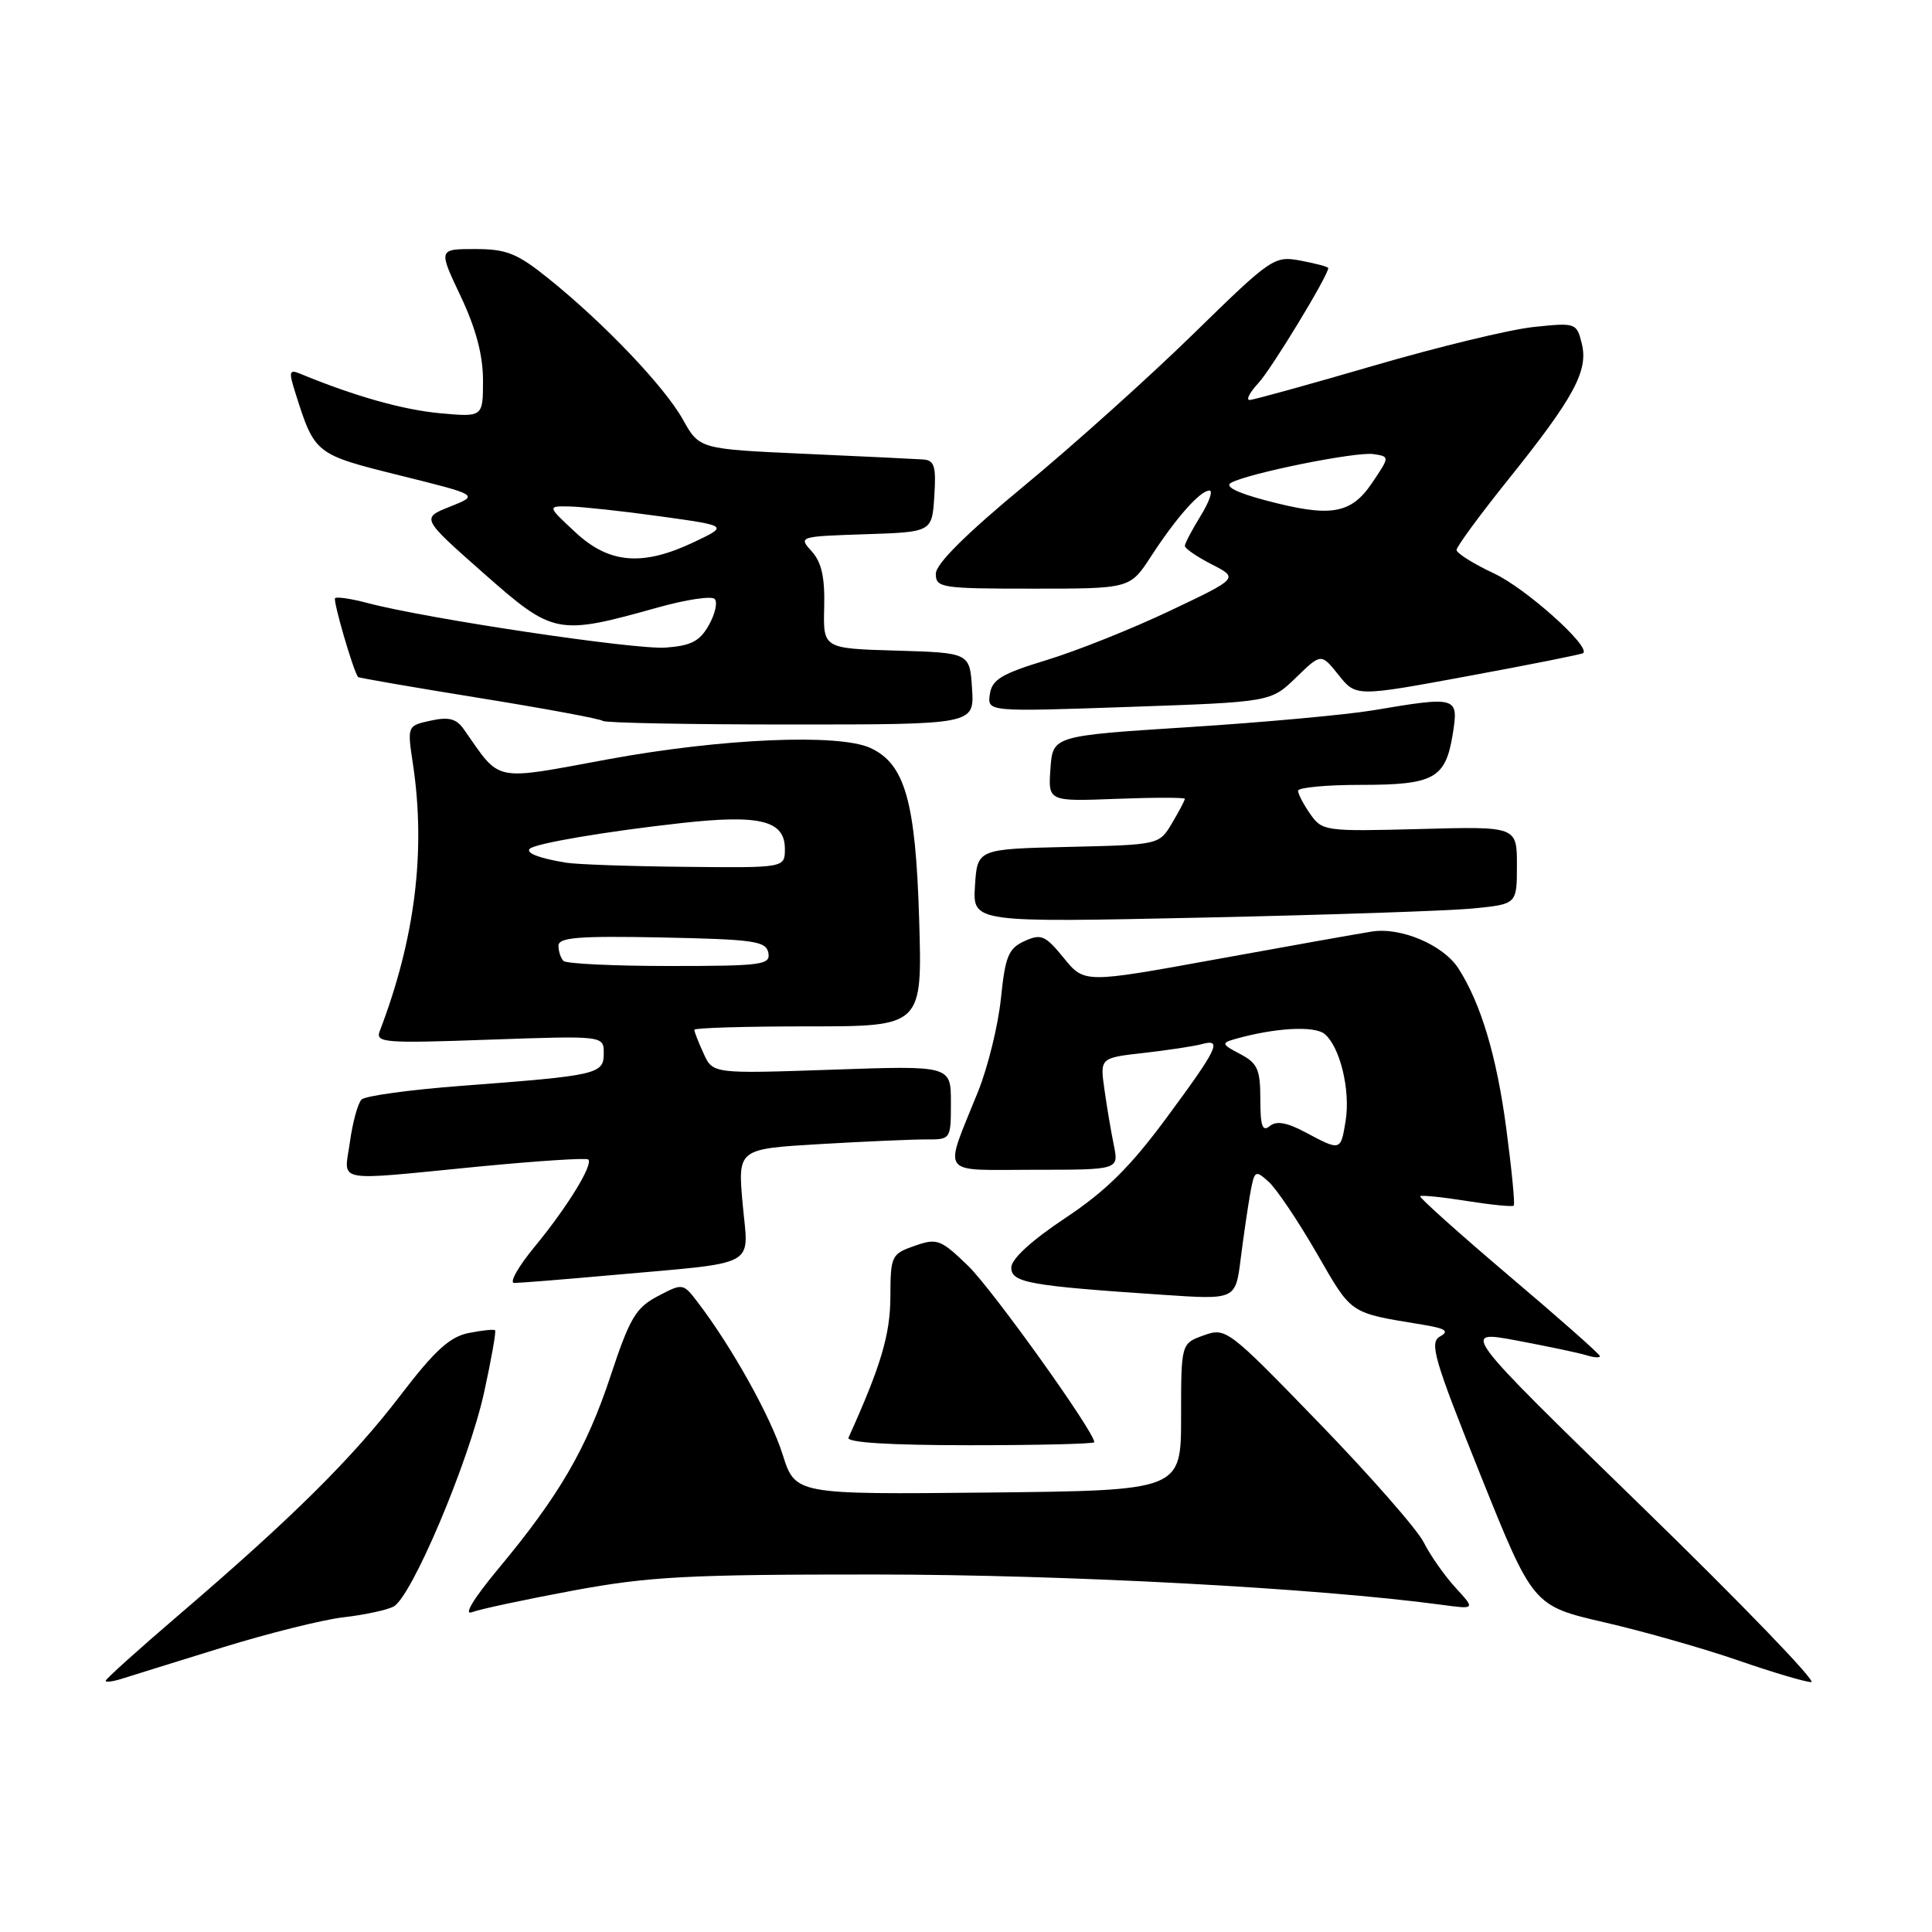 <?xml version="1.0" encoding="UTF-8" standalone="no"?>
<!DOCTYPE svg PUBLIC "-//W3C//DTD SVG 1.1//EN" "http://www.w3.org/Graphics/SVG/1.1/DTD/svg11.dtd" >
<svg xmlns="http://www.w3.org/2000/svg" xmlns:xlink="http://www.w3.org/1999/xlink" version="1.1" viewBox="0 0 256 256">
 <g >
 <path fill="currentColor"
d=" M 29.50 218.29 C 35.55 216.42 42.75 214.62 45.50 214.30 C 48.25 213.99 51.23 213.35 52.13 212.89 C 54.52 211.67 62.11 193.74 64.14 184.53 C 65.10 180.14 65.76 176.43 65.60 176.27 C 65.45 176.11 63.87 176.28 62.10 176.63 C 59.60 177.13 57.59 178.96 53.06 184.89 C 46.70 193.21 38.74 201.10 23.75 213.94 C 18.39 218.53 14.00 222.48 14.00 222.71 C 14.00 222.95 15.01 222.81 16.25 222.41 C 17.49 222.02 23.45 220.16 29.50 218.29 Z  M 217.50 199.58 C 193.50 176.23 193.50 176.23 201.00 177.63 C 205.12 178.41 209.29 179.28 210.25 179.59 C 211.21 179.89 212.00 179.94 212.00 179.70 C 212.00 179.45 206.57 174.65 199.93 169.03 C 193.30 163.40 188.01 158.66 188.18 158.50 C 188.36 158.34 191.15 158.62 194.38 159.14 C 197.62 159.65 200.41 159.93 200.58 159.75 C 200.76 159.57 200.31 154.95 199.58 149.46 C 198.31 139.93 196.24 133.00 193.26 128.34 C 191.27 125.22 185.62 122.81 181.75 123.44 C 179.96 123.72 170.67 125.38 161.09 127.12 C 143.68 130.29 143.68 130.29 140.95 126.93 C 138.50 123.93 137.95 123.70 135.75 124.70 C 133.63 125.67 133.20 126.71 132.63 132.27 C 132.27 135.82 130.91 141.37 129.61 144.61 C 125.01 156.06 124.25 155.00 137.06 155.00 C 148.25 155.00 148.25 155.00 147.59 151.75 C 147.22 149.96 146.66 146.63 146.34 144.34 C 145.75 140.17 145.75 140.17 151.63 139.51 C 154.86 139.14 158.29 138.62 159.25 138.35 C 162.01 137.59 161.37 138.92 154.59 148.09 C 149.77 154.62 146.54 157.82 141.12 161.42 C 136.67 164.38 134.00 166.83 134.00 167.96 C 134.00 169.96 136.35 170.38 154.11 171.57 C 163.71 172.22 163.71 172.22 164.39 166.86 C 164.76 163.91 165.33 160.02 165.65 158.20 C 166.22 155.05 166.32 154.98 168.12 156.61 C 169.16 157.55 172.02 161.81 174.48 166.07 C 179.20 174.25 178.69 173.91 188.47 175.52 C 191.57 176.03 192.08 176.38 190.81 177.09 C 189.37 177.89 190.01 180.08 196.15 195.39 C 203.13 212.78 203.13 212.78 212.60 214.97 C 217.80 216.17 225.76 218.44 230.28 220.00 C 234.80 221.57 239.18 222.87 240.00 222.89 C 240.82 222.91 230.70 212.42 217.50 199.58 Z  M 75.98 210.75 C 86.03 208.89 91.14 208.62 116.00 208.63 C 141.22 208.64 174.51 210.42 191.00 212.64 C 195.50 213.25 195.50 213.25 192.86 210.37 C 191.41 208.79 189.52 206.09 188.65 204.37 C 187.78 202.64 181.54 195.53 174.78 188.55 C 162.70 176.08 162.45 175.89 159.50 176.94 C 156.50 178.02 156.50 178.02 156.50 187.76 C 156.50 197.50 156.50 197.50 130.94 197.77 C 105.38 198.03 105.38 198.03 103.70 192.72 C 102.12 187.72 96.99 178.51 92.50 172.62 C 90.51 170.01 90.49 170.00 87.16 171.75 C 84.25 173.28 83.45 174.63 80.91 182.30 C 77.71 191.98 74.08 198.21 65.98 207.93 C 62.75 211.82 61.39 214.07 62.54 213.62 C 63.59 213.22 69.64 211.93 75.98 210.75 Z  M 145.00 191.10 C 145.00 189.71 131.49 170.84 128.28 167.73 C 124.63 164.21 124.18 164.04 121.19 165.08 C 118.11 166.16 118.00 166.40 117.98 171.85 C 117.96 176.85 116.72 181.01 112.43 190.50 C 112.14 191.14 117.85 191.50 128.49 191.50 C 137.57 191.50 145.00 191.32 145.00 191.10 Z  M 80.95 168.97 C 100.83 167.19 99.18 168.08 98.41 159.57 C 97.75 152.24 97.75 152.24 108.62 151.60 C 114.61 151.25 120.96 150.97 122.75 150.98 C 125.98 151.00 126.00 150.96 126.00 146.09 C 126.00 141.19 126.00 141.19 110.23 141.74 C 94.45 142.28 94.45 142.28 93.23 139.59 C 92.55 138.12 92.00 136.70 92.00 136.45 C 92.00 136.20 98.80 136.00 107.11 136.00 C 122.22 136.00 122.22 136.00 121.79 121.75 C 121.32 106.16 119.90 101.19 115.31 99.10 C 111.10 97.18 95.61 97.85 80.68 100.59 C 65.09 103.46 66.45 103.74 61.47 96.65 C 60.47 95.22 59.47 94.96 57.06 95.49 C 53.95 96.17 53.95 96.17 54.73 101.33 C 56.44 112.81 54.99 124.43 50.32 136.62 C 49.72 138.17 50.90 138.26 64.84 137.76 C 80.00 137.23 80.00 137.23 80.00 139.57 C 80.00 142.34 79.24 142.51 61.15 143.88 C 54.35 144.39 48.39 145.21 47.91 145.69 C 47.42 146.18 46.73 148.70 46.37 151.29 C 45.61 156.83 43.82 156.49 63.50 154.57 C 71.20 153.83 77.70 153.40 77.95 153.64 C 78.64 154.30 75.13 160.01 70.80 165.25 C 68.65 167.86 67.45 170.00 68.14 170.00 C 68.83 170.00 74.59 169.54 80.95 168.97 Z  M 195.25 120.37 C 201.00 119.80 201.00 119.80 201.00 114.65 C 201.00 109.50 201.00 109.50 188.13 109.85 C 175.60 110.18 175.20 110.13 173.62 107.87 C 172.73 106.60 172.00 105.21 172.00 104.78 C 172.00 104.35 175.74 104.00 180.31 104.00 C 190.04 104.00 191.55 103.16 192.50 97.25 C 193.29 92.30 193.10 92.24 182.00 94.11 C 178.43 94.71 167.40 95.72 157.50 96.35 C 139.50 97.50 139.50 97.50 139.19 101.85 C 138.88 106.20 138.88 106.20 147.94 105.85 C 152.92 105.66 157.00 105.66 157.00 105.85 C 157.00 106.04 156.24 107.49 155.30 109.07 C 153.60 111.94 153.60 111.94 141.55 112.22 C 129.50 112.50 129.50 112.50 129.19 117.37 C 128.88 122.24 128.88 122.24 159.19 121.59 C 175.86 121.23 192.09 120.69 195.25 120.37 Z  M 128.80 91.25 C 128.50 86.50 128.50 86.50 118.78 86.21 C 109.07 85.93 109.07 85.93 109.21 80.49 C 109.31 76.51 108.87 74.51 107.56 73.06 C 105.78 71.10 105.86 71.08 114.63 70.79 C 123.50 70.50 123.50 70.50 123.80 65.75 C 124.06 61.76 123.82 60.98 122.30 60.88 C 121.31 60.81 114.24 60.47 106.59 60.13 C 92.67 59.50 92.67 59.50 90.48 55.58 C 88.04 51.22 80.06 42.84 72.66 36.89 C 68.52 33.56 67.11 33.00 62.95 33.00 C 58.08 33.00 58.08 33.00 61.04 39.25 C 63.06 43.52 64.00 47.05 64.00 50.39 C 64.00 55.28 64.00 55.28 58.25 54.75 C 53.35 54.29 46.96 52.49 39.80 49.53 C 38.30 48.91 38.23 49.20 39.17 52.16 C 41.71 60.17 41.77 60.21 52.99 63.00 C 63.47 65.60 63.47 65.60 59.64 67.13 C 55.81 68.65 55.81 68.65 64.04 75.92 C 73.37 84.15 73.80 84.23 87.22 80.48 C 90.91 79.45 94.27 78.94 94.69 79.36 C 95.11 79.77 94.77 81.33 93.94 82.81 C 92.74 84.96 91.59 85.56 88.21 85.81 C 84.12 86.11 56.46 81.97 48.65 79.89 C 46.53 79.33 44.62 79.05 44.40 79.26 C 44.10 79.57 46.76 88.75 47.44 89.71 C 47.52 89.82 54.74 91.07 63.48 92.48 C 72.23 93.89 79.60 95.26 79.86 95.52 C 80.12 95.79 91.31 96.00 104.72 96.00 C 129.11 96.00 129.11 96.00 128.80 91.25 Z  M 171.73 89.78 C 175.06 86.55 175.06 86.55 177.37 89.44 C 179.67 92.33 179.67 92.33 194.59 89.57 C 202.79 88.06 209.63 86.69 209.79 86.54 C 210.74 85.61 202.16 77.95 197.98 75.99 C 195.24 74.71 193.00 73.30 193.00 72.87 C 193.00 72.44 196.07 68.26 199.82 63.58 C 208.57 52.68 210.50 49.11 209.59 45.51 C 208.91 42.78 208.79 42.74 203.20 43.33 C 200.06 43.66 190.53 45.97 182.00 48.46 C 173.47 50.95 166.08 52.99 165.58 53.00 C 165.07 53.00 165.60 51.99 166.75 50.75 C 168.48 48.89 176.00 36.51 176.00 35.52 C 176.00 35.35 174.37 34.92 172.37 34.54 C 168.83 33.88 168.51 34.10 158.12 44.25 C 152.28 49.96 142.21 59.00 135.75 64.34 C 128.00 70.75 124.00 74.72 124.00 76.03 C 124.00 77.89 124.72 78.00 136.87 78.00 C 149.73 78.00 149.73 78.00 152.50 73.75 C 155.85 68.59 159.03 65.00 160.26 65.00 C 160.75 65.00 160.23 66.52 159.08 68.37 C 157.94 70.22 157.00 72.01 157.00 72.34 C 157.00 72.68 158.60 73.77 160.56 74.78 C 164.13 76.61 164.13 76.61 155.03 80.93 C 150.03 83.31 142.69 86.24 138.72 87.45 C 132.71 89.28 131.44 90.04 131.16 91.99 C 130.82 94.32 130.82 94.32 149.60 93.67 C 168.39 93.02 168.39 93.02 171.73 89.78 Z  M 173.00 150.05 C 170.53 148.73 169.13 148.48 168.25 149.21 C 167.28 150.01 167.00 149.21 167.00 145.65 C 167.00 141.69 166.63 140.87 164.32 139.66 C 161.89 138.39 161.82 138.20 163.57 137.70 C 168.86 136.19 174.15 135.88 175.52 137.01 C 177.57 138.72 178.96 144.47 178.30 148.54 C 177.65 152.53 177.65 152.53 173.00 150.05 Z  M 74.67 127.33 C 74.30 126.97 74.00 126.05 74.00 125.31 C 74.00 124.21 76.68 124.00 87.74 124.22 C 99.90 124.47 101.51 124.70 101.81 126.25 C 102.12 127.85 100.97 128.00 88.74 128.00 C 81.37 128.00 75.03 127.70 74.67 127.33 Z  M 75.00 114.31 C 71.46 113.73 69.64 113.03 70.19 112.47 C 70.90 111.76 80.28 110.17 90.29 109.06 C 100.71 107.90 104.00 108.72 104.00 112.48 C 104.00 115.00 104.00 115.00 90.75 114.86 C 83.46 114.79 76.38 114.54 75.00 114.31 Z  M 76.24 70.53 C 72.50 67.05 72.50 67.05 75.50 67.11 C 77.15 67.15 82.55 67.73 87.50 68.42 C 96.50 69.67 96.50 69.67 92.00 71.81 C 85.16 75.07 80.73 74.71 76.24 70.53 Z  M 167.62 66.28 C 163.85 65.28 162.24 64.45 163.12 63.97 C 165.47 62.69 179.71 59.82 181.99 60.17 C 184.16 60.50 184.16 60.50 181.80 64.00 C 178.99 68.16 176.30 68.59 167.62 66.28 Z "/>
</g>
</svg>